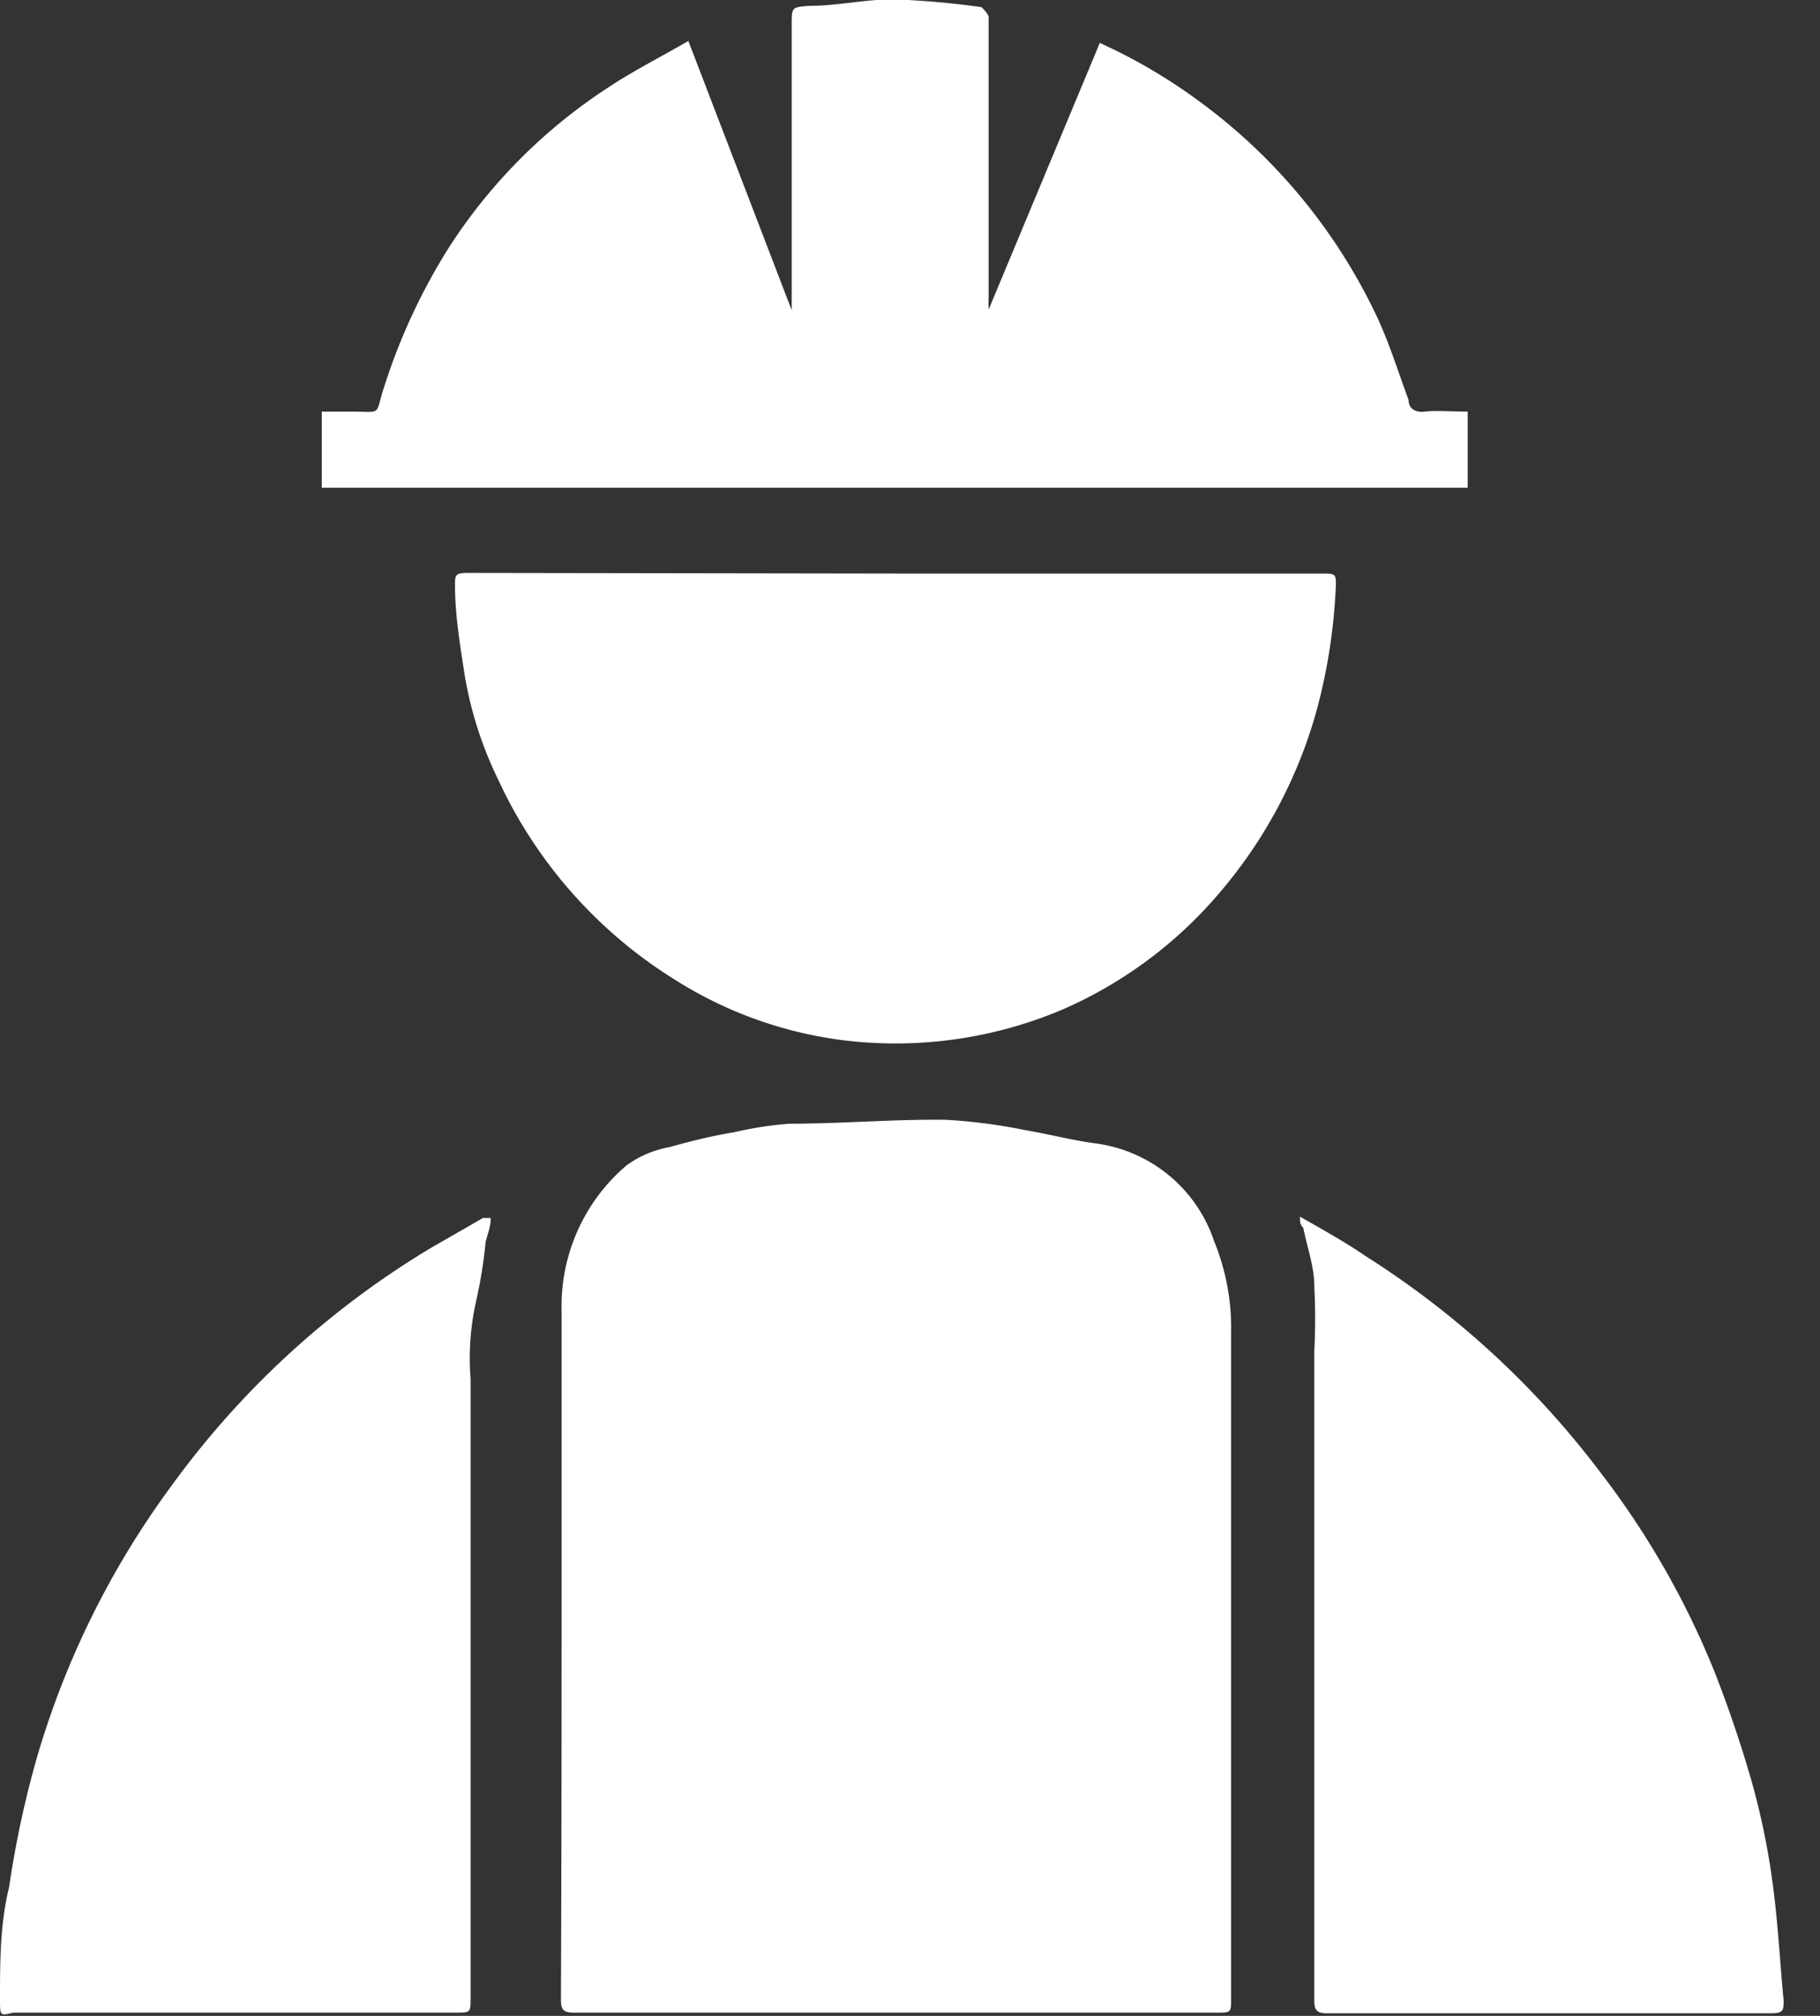 <?xml version="1.0" ?>
<svg xmlns="http://www.w3.org/2000/svg" width="28" height="31" viewBox="0 0 28 31">
  <rect x="0" y="0" width="28" height="31" fill="#333333" stroke="none"/>
  <path d="M8.64 25.33v-5.18a2.84 2.84 0 0 1 1-2.23 1.6 1.6 0 0 1 0.66-0.28c0.32-0.09 0.64 -0.17 1-0.23a5.54 5.54 0 0 1 0.85-0.13c0.8 0 1.6-0.07 2.4-0.06a8.53 8.53 0 0 1 1.23 0.16 c0.35 0.06 0.7 0.15 1.05 0.2 a2.23 2.23 0 0 1 1.85 1.51c0.181 0.444 0.27 0.92 0.26 1.4v10.24c0 0.22 0 0.22-0.22 0.22 h-9.9c-0.15 0-0.19-0.05-0.19-0.19 0.007 -1.84 0.01 -3.65 0.01 -5.43zM10.59 0.63 l1.59 4.14v-0.22V0.38c0-0.27 0-0.27 0.27 -0.29 0.43 0 0.86-0.1 1.29-0.1 0.455 0.016 0.91 0.056 1.36 0.12 0 0 0.11 0.1 0.11 0.16 v4.29a2 2 0 0 0 0 0.2l1.71-4.1a8.48 8.48 0 0 1 1.56 0.92 8.7 8.7 0 0 1 2.67 3.22c0.21 0.43 0.35 0.89 0.52 1.35 0 0.12 0.09 0.2 0.25 0.18 0.16 -0.02 0.43 0 0.66 0V7.5H4.95V6.33h0.45c0.5 0 0.36 0.07 0.51-0.38a9.31 9.31 0 0 1 1-2.15 8.29 8.29 0 0 1 2.44-2.45c0.39-0.26 0.81 -0.47 1.24-0.72zM13.77 8.82h6.56c0.22 0 0.23 0 0.22 0.22 a8.76 8.76 0 0 1-0.29 1.87 7.32 7.32 0 0 1-1.49 2.81 6.66 6.66 0 0 1-2.39 1.79A6.58 6.58 0 0 1 13 16a6.31 6.31 0 0 1-2.61-0.93A7.14 7.14 0 0 1 7.67 12a5.89 5.89 0 0 1-0.52-1.61C7.08 9.93 7 9.46 7 9c0-0.15 0-0.19 0.19 -0.19l6.58 0.01 zM20 18.71c0.37 0.21 0.71 0.4 1 0.6a13.72 13.72 0 0 1 3.62 3.33 13 13 0 0 1 1.77 3.1c0.21 0.54 0.4 1.1 0.56 1.66 0.137 0.486 0.24 0.98 0.31 1.48 0.09 0.62 0.12 1.25 0.18 1.88 0 0.15 0 0.2-0.19 0.2 h-6.84c-0.16 0-0.19-0.06-0.19-0.2v-2.87-7.11a9.84 9.84 0 0 0 0-1c0-0.3-0.11-0.6-0.17-0.9-0.05-0.05-0.05-0.08-0.05-0.17zM7.55 18.73c0 0.15-0.06 0.27 -0.08 0.38 a7.3 7.3 0 0 1-0.15 0.92 4 4 0 0 0-0.08 1.17v9.52c0 0.23 0 0.23-0.23 0.23 H0.2C0 31 0 31 0 30.75c0-0.58 0-1.16 0.14 -1.73a15.42 15.42 0 0 1 0.43-2 13.32 13.32 0 0 1 2.06-4.16 13.51 13.51 0 0 1 4-3.67l0.8-0.46h0.12z" fill="#FFF"/>
</svg>
